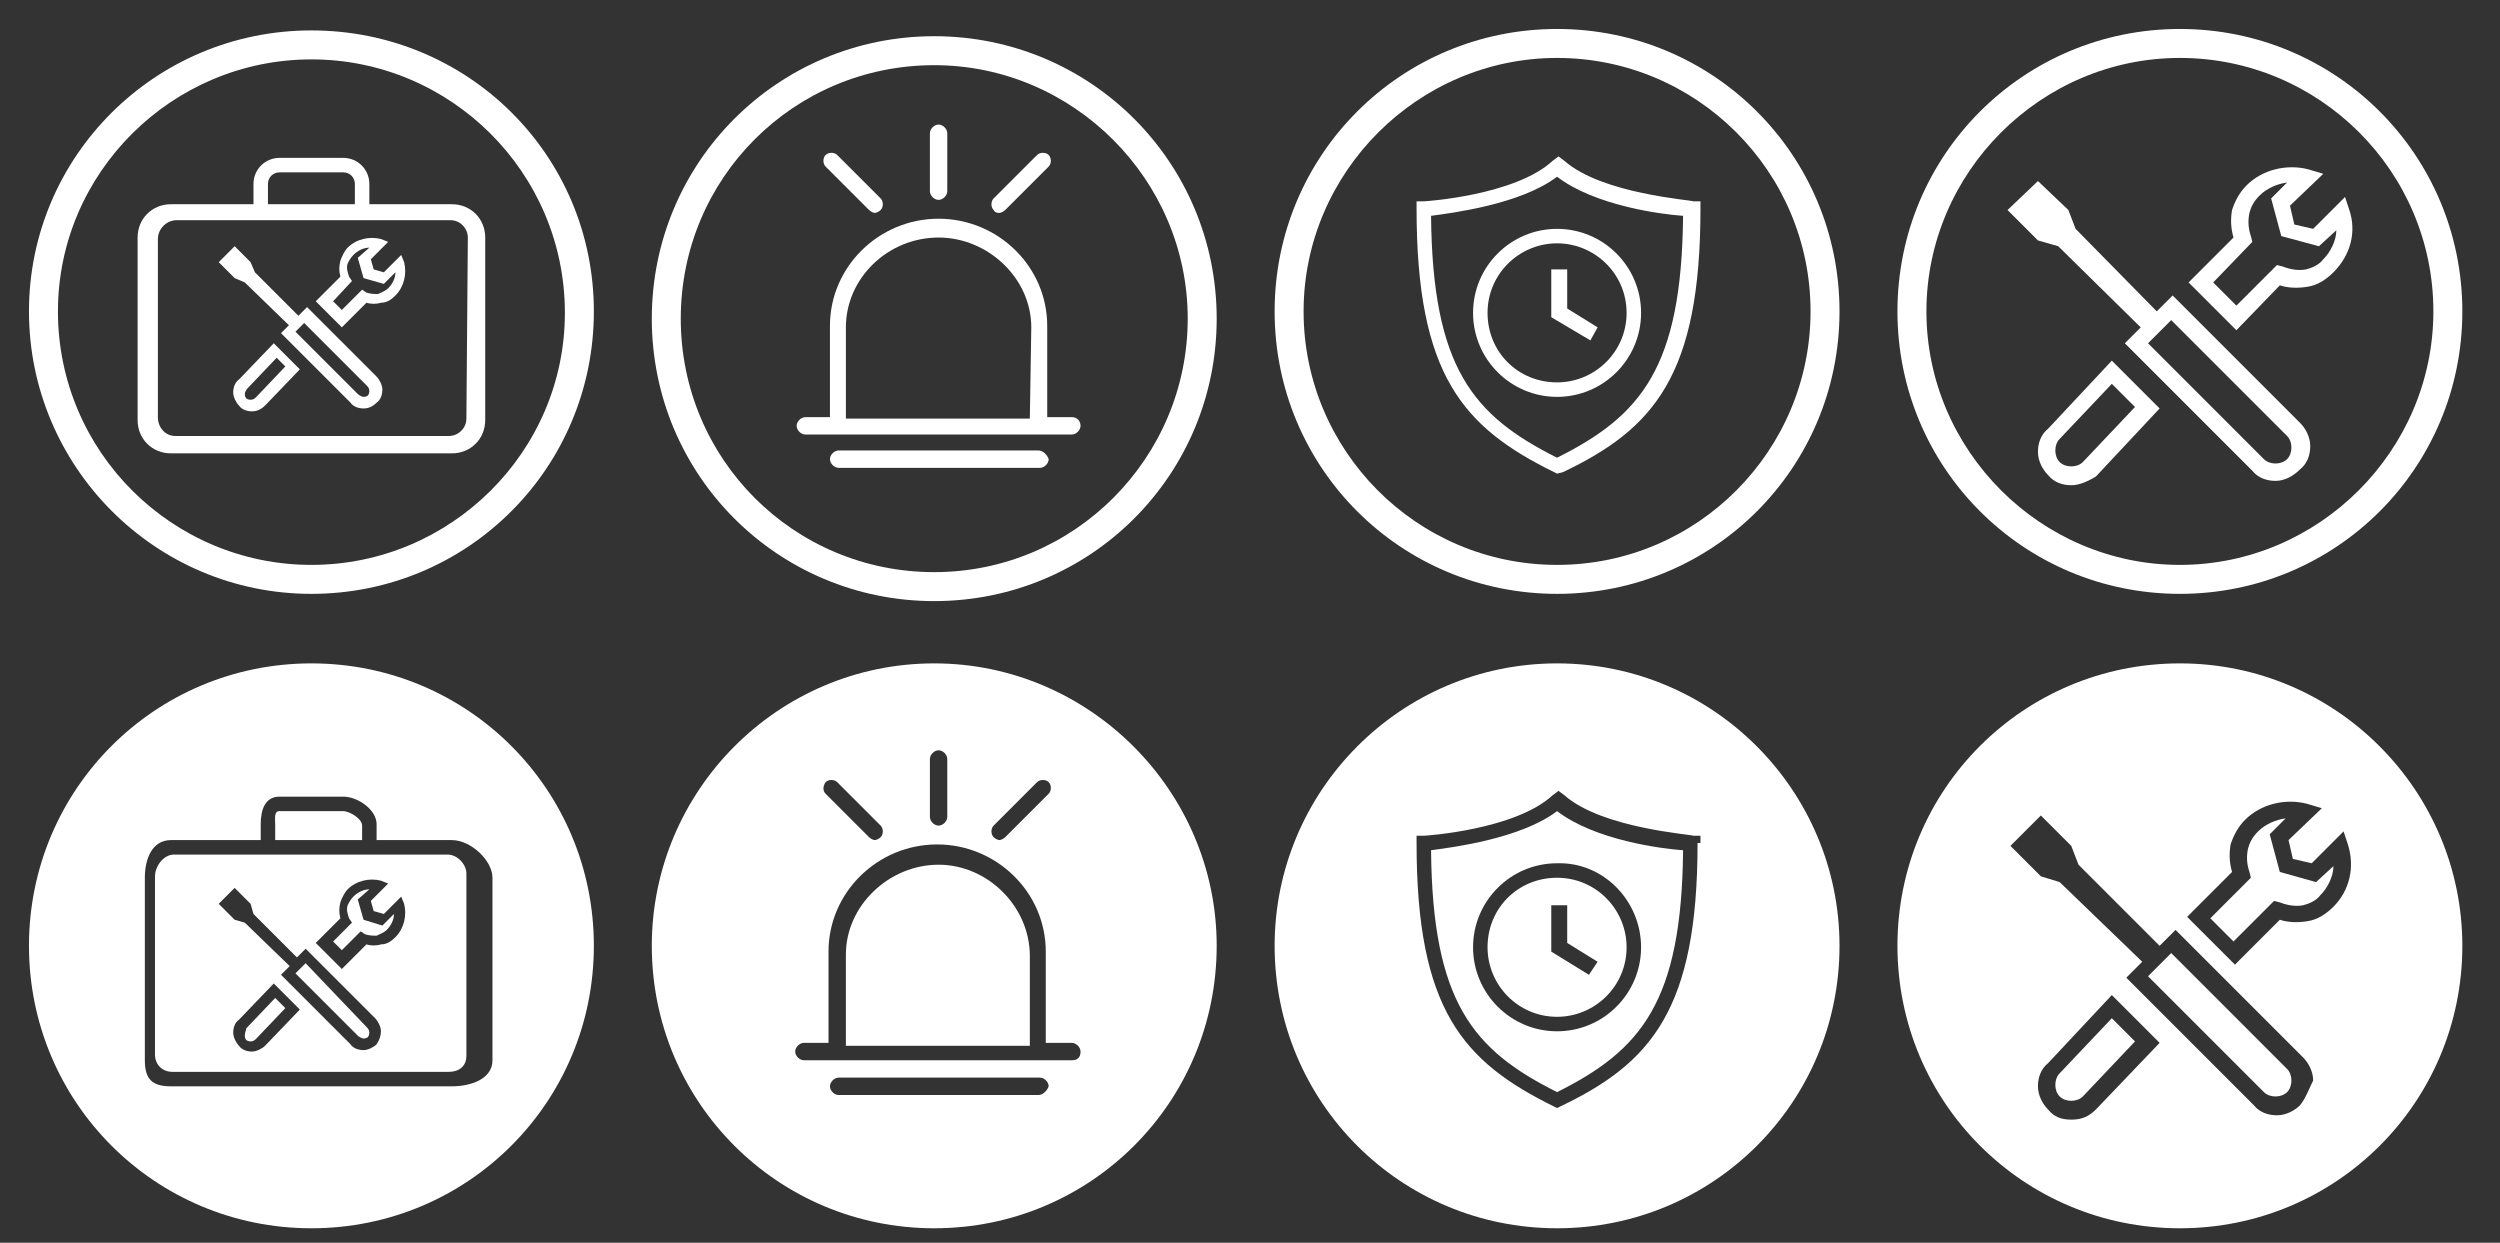 <?xml version="1.0" encoding="utf-8"?><!DOCTYPE svg PUBLIC "-//W3C//DTD SVG 1.1//EN" "http://www.w3.org/Graphics/SVG/1.1/DTD/svg11.dtd"> <svg version="1.1" id="Слой_1" xmlns="http://www.w3.org/2000/svg" xmlns:xlink="http://www.w3.org/1999/xlink" x="0px" y="0px" viewBox="0 0 172.6 85.8" enable-background="new 0 0 172.6 85.8" xml:space="preserve" width="172.6" height="85.8"><rect x="0" y="0" width="172.6" height="85.8" fill="#333333" stroke="none"/><g><path fill="#FFFFFF" d="M98.8,58.7c0.1,10.5,2.9,13.8,8.7,16.7c5.8-2.9,8.6-6.2,8.7-16.7c-1.5-0.1-6.1-0.7-8.7-2.7
		C105,57.9,100.3,58.5,98.8,58.7z M113.3,65.4c0,3.2-2.6,5.8-5.8,5.8c-3.2,0-5.8-2.6-5.8-5.8c0-3.2,2.6-5.8,5.8-5.8
		C110.7,59.5,113.3,62.2,113.3,65.4z"/><path fill="#FFFFFF" d="M102.7,65.4c0,2.6,2.1,4.8,4.8,4.8c2.6,0,4.8-2.1,4.8-4.8c0-2.6-2.1-4.8-4.8-4.8S102.7,62.7,102.7,65.4z
		 M110.3,66.4l-0.6,0.9l-2.6-1.6v-3.2h1.1v2.6L110.3,66.4z"/><path fill="#FFFFFF" d="M107.5,45.8C96.7,45.8,88,54.6,88,65.3c0,10.8,8.7,19.5,19.5,19.5S127,76.1,127,65.3
		C127,54.6,118.3,45.8,107.5,45.8z M117.2,58.2c0,11.5-3.2,15.2-9.5,18.2l-0.2,0.1l-0.2-0.1c-6.3-3.1-9.5-6.7-9.5-18.2v-0.5l0.5,0
		c0.1,0,6.3-0.4,8.9-2.8l0.4-0.3l0.4,0.3c2.6,2.3,8.8,2.7,8.9,2.8l0.5,0V58.2z"/></g><g><g><path fill="#FFFFFF" d="M21.5,4.1c9.6,0,17.5,7.8,17.5,17.5C39,31.2,31.1,39,21.5,39C11.9,39,4,31.2,4,21.5
			C4,11.9,11.9,4.1,21.5,4.1 M21.5,2.1C10.7,2.1,2,10.8,2,21.5S10.7,41,21.5,41C32.3,41,41,32.3,41,21.5S32.3,2.1,21.5,2.1L21.5,2.1
			z"/></g></g><g><g><path fill="#FFFFFF" d="M64.5,4.5C74.1,4.5,82,12.4,82,22c0,9.6-7.8,17.5-17.5,17.5S47,31.7,47,22S54.8,4.5,64.5,4.5 M64.5,2.5
			C53.7,2.5,45,11.2,45,22s8.7,19.5,19.5,19.5C75.3,41.5,84,32.8,84,22S75.3,2.5,64.5,2.5L64.5,2.5z"/></g><g><path fill="#FFFFFF" d="M60,14.5c0.1,0.1,0.3,0.2,0.4,0.2c0.1,0,0.3-0.1,0.4-0.2c0.2-0.2,0.2-0.6,0-0.8l-3-3
			c-0.2-0.2-0.6-0.2-0.8,0c-0.2,0.2-0.2,0.6,0,0.8L60,14.5z"/><path fill="#FFFFFF" d="M69,14.7c0.1,0,0.3-0.1,0.4-0.2l3-3c0.2-0.2,0.2-0.6,0-0.8c-0.2-0.2-0.6-0.2-0.8,0l-3,3
			c-0.2,0.2-0.2,0.6,0,0.8C68.7,14.7,68.9,14.7,69,14.7"/><path fill="#FFFFFF" d="M64.8,13.8c0.3,0,0.6-0.3,0.6-0.6v-4c0-0.3-0.3-0.6-0.6-0.6c-0.3,0-0.6,0.3-0.6,0.6v4
			C64.2,13.5,64.5,13.8,64.8,13.8"/><path fill="#FFFFFF" d="M74,28.8h-1.7v-6.3c0-4.1-3.4-7.4-7.5-7.4c-4.1,0-7.5,3.3-7.5,7.4v6.3h-1.7c-0.3,0-0.6,0.3-0.6,0.6
			c0,0.3,0.3,0.6,0.6,0.6H74c0.3,0,0.6-0.3,0.6-0.6C74.6,29.1,74.4,28.8,74,28.8 M71.1,28.9H58.4v-6.3c0-3.4,2.9-6.2,6.4-6.2
			c3.4,0,6.4,2.8,6.4,6.2L71.1,28.9L71.1,28.9z"/><path fill="#FFFFFF" d="M71.7,31.1H57.9c-0.3,0-0.6,0.3-0.6,0.6c0,0.3,0.3,0.6,0.6,0.6h13.9c0.3,0,0.6-0.3,0.6-0.6
			C72.3,31.4,72,31.1,71.7,31.1"/></g></g><g><path fill="#FFFFFF" d="M64.8,59.7c-3.4,0-6.4,2.8-6.4,6.2v6.3h12.7V66C71.1,62.6,68.2,59.7,64.8,59.7z"/><path fill="#FFFFFF" d="M64.5,45.8C53.7,45.8,45,54.6,45,65.3c0,10.8,8.7,19.5,19.5,19.5S84,76.1,84,65.3
		C84,54.6,75.2,45.8,64.5,45.8z M68.6,57l3-3c0.2-0.2,0.6-0.2,0.8,0c0.2,0.2,0.2,0.6,0,0.8l-3,3C69.3,57.9,69.1,58,69,58
		c-0.1,0-0.3-0.1-0.4-0.2C68.4,57.6,68.4,57.2,68.6,57z M64.2,52.4c0-0.3,0.3-0.6,0.6-0.6c0.3,0,0.6,0.3,0.6,0.6v4
		c0,0.3-0.3,0.6-0.6,0.6c-0.3,0-0.6-0.3-0.6-0.6V52.4z M57,54c0.2-0.2,0.6-0.2,0.8,0l3,3c0.2,0.2,0.2,0.6,0,0.8
		c-0.1,0.1-0.3,0.2-0.4,0.2c-0.1,0-0.3-0.1-0.4-0.2l-3-3C56.8,54.6,56.8,54.3,57,54z M71.7,75.6H57.9c-0.3,0-0.6-0.3-0.6-0.6
		c0-0.3,0.3-0.6,0.6-0.6h13.9c0.3,0,0.6,0.3,0.6,0.6C72.3,75.3,72,75.6,71.7,75.6z M74,73.2H55.5c-0.3,0-0.6-0.3-0.6-0.6
		c0-0.3,0.3-0.6,0.6-0.6h1.7v-6.3c0-4.1,3.4-7.4,7.5-7.4c4.1,0,7.5,3.3,7.5,7.4v6.3H74c0.3,0,0.6,0.3,0.6,0.6
		C74.6,73,74.4,73.2,74,73.2z"/></g><g><g><path fill="#FFFFFF" d="M107.5,4c9.6,0,17.5,7.8,17.5,17.5c0,9.6-7.8,17.5-17.5,17.5S90,31.1,90,21.5C90,11.9,97.9,4,107.5,4
			 M107.5,2C96.7,2,88,10.7,88,21.5S96.7,41,107.5,41S127,32.3,127,21.5S118.3,2,107.5,2L107.5,2z"/></g><g><g><path fill="#FFFFFF" d="M107.5,27.4c-3.2,0-5.8-2.6-5.8-5.8c0-3.2,2.6-5.8,5.8-5.8s5.8,2.6,5.8,5.8S110.7,27.4,107.5,27.4z
				 M107.5,16.8c-2.6,0-4.8,2.1-4.8,4.8s2.1,4.8,4.8,4.8c2.6,0,4.8-2.1,4.8-4.8C112.3,18.9,110.1,16.8,107.5,16.8z"/></g><g><path fill="#FFFFFF" d="M107.5,32.7l-0.2-0.1c-6.3-3.1-9.5-6.7-9.5-18.2v-0.5l0.5,0c0.1,0,6.3-0.4,8.9-2.8l0.4-0.3l0.4,0.3
				c2.6,2.3,8.8,2.7,8.9,2.8l0.5,0v0.5c0,11.5-3.2,15.2-9.5,18.2L107.5,32.7z M98.8,14.9c0.1,10.5,2.9,13.8,8.7,16.7
				c5.8-2.9,8.6-6.2,8.7-16.7c-1.5-0.1-6.1-0.7-8.7-2.7C105,14.1,100.3,14.7,98.8,14.9z"/></g><g><polygon fill="#FFFFFF" points="109.8,23.5 107.1,21.9 107.1,18.6 108.2,18.6 108.2,21.3 110.3,22.6 			"/></g></g></g><g><g><path fill="#FFFFFF" d="M150.5,4c9.6,0,17.5,7.8,17.5,17.5c0,9.6-7.9,17.5-17.5,17.5c-9.6,0-17.5-7.9-17.5-17.5
			C133,11.9,140.9,4,150.5,4 M150.5,2C139.7,2,131,10.7,131,21.5S139.7,41,150.5,41c10.8,0,19.5-8.7,19.5-19.5S161.3,2,150.5,2
			L150.5,2z"/></g><g><g><g><path fill="#FFFFFF" d="M154.4,22.8l-3.3-3.3l3.1-3.1c-0.2-0.7-0.2-1.3-0.1-1.9c0.2-0.6,0.5-1.2,1-1.7c1.1-1.1,2.8-1.5,4.3-1.1
					l1,0.3l-2.3,2.2l0.3,1.3l1.3,0.3l2.2-2.2l0.3,0.9c0.5,1.5,0.1,3.1-1.1,4.3c-0.5,0.5-1.1,0.9-1.8,1c-0.6,0.1-1.3,0.1-1.9-0.1
					L154.4,22.8z M152.8,19.5l1.6,1.6l2.8-2.8l0.4,0.1c0.5,0.2,1.1,0.3,1.6,0.2c0.4-0.1,0.9-0.3,1.2-0.7c0.5-0.5,0.9-1.3,0.9-2
					l-1.2,1.1l-2.6-0.7l-0.7-2.6l1.1-1.1c-0.7,0.1-1.4,0.4-1.9,0.9c-0.4,0.4-0.6,0.8-0.7,1.2c-0.1,0.5-0.1,1,0.1,1.6l0.1,0.4
					L152.8,19.5z"/></g><g><path fill="#FFFFFF" d="M143,33.5L143,33.5c-0.6,0-1.2-0.2-1.6-0.7c-0.4-0.4-0.7-1-0.7-1.6s0.2-1.2,0.7-1.6l4.4-4.7l3.3,3.3
					l-4.4,4.7C144.2,33.2,143.6,33.5,143,33.5z M145.8,26.5l-3.6,3.8c-0.2,0.2-0.3,0.5-0.3,0.8c0,0.3,0.1,0.6,0.3,0.8
					c0.2,0.2,0.5,0.3,0.8,0.3l0,0c0.3,0,0.6-0.1,0.8-0.3l3.6-3.8L145.8,26.5z"/></g></g><g><g><polygon fill="#FFFFFF" points="149.3,21.9 143.3,15.8 142.8,14.5 140.7,12.5 138.6,14.5 140.7,16.6 142.1,17 148.2,23 				"/></g><g><path fill="#FFFFFF" d="M157.1,33.2L157.1,33.2c-0.6,0-1.2-0.2-1.6-0.7l-8.8-8.8l3.3-3.3l8.8,8.8c0.4,0.4,0.7,1,0.7,1.6
					s-0.2,1.2-0.7,1.6C158.3,32.9,157.7,33.2,157.1,33.2z M148.3,23.7l8,8c0.2,0.2,0.5,0.3,0.8,0.3l0,0c0.3,0,0.6-0.1,0.8-0.3
					c0.2-0.2,0.3-0.5,0.3-0.8c0-0.3-0.1-0.6-0.3-0.8l-8-8L148.3,23.7z"/></g></g></g></g><g><path fill="#FFFFFF" d="M141.9,74.9c0,0.3,0.1,0.6,0.3,0.8c0.2,0.2,0.5,0.3,0.8,0.3s0.6-0.1,0.8-0.3l3.6-3.8l-1.6-1.6l-3.6,3.8
		C142,74.3,141.9,74.6,141.9,74.9z"/><path fill="#FFFFFF" d="M157.4,60.2l-0.7-2.6l1.1-1.1c-0.7,0.1-1.4,0.4-1.9,0.9c-0.4,0.4-0.6,0.8-0.7,1.2c-0.1,0.5-0.1,1,0.1,1.6
		l0.1,0.4l-2.8,2.8l1.6,1.6l2.8-2.8l0.4,0.1c0.5,0.2,1.1,0.3,1.6,0.2c0.4-0.1,0.9-0.3,1.2-0.7c0.5-0.5,0.9-1.3,0.9-2l-1.2,1.1
		L157.4,60.2z"/><path fill="#FFFFFF" d="M149.9,65.8l-1.6,1.6l8,8c0.2,0.2,0.5,0.3,0.8,0.3c0.3,0,0.6-0.1,0.8-0.3c0.2-0.2,0.3-0.5,0.3-0.8
		c0-0.3-0.1-0.6-0.3-0.8L149.9,65.8z"/><path fill="#FFFFFF" d="M150.5,45.8c-10.8,0-19.5,8.7-19.5,19.5s8.7,19.5,19.5,19.5S170,76.1,170,65.3
		C170,54.6,161.3,45.8,150.5,45.8z M144.7,76.6c-0.5,0.5-1,0.7-1.7,0.7s-1.2-0.2-1.6-0.7c-0.4-0.4-0.7-1-0.7-1.6
		c0-0.6,0.2-1.2,0.7-1.6l4.4-4.7l3.3,3.3L144.7,76.6z M158.8,76.3c-0.4,0.4-1,0.7-1.6,0.7h0c-0.6,0-1.2-0.2-1.6-0.7l-8.8-8.8
		l1.1-1.1l-5.7-5.5l-1.3-0.4l-2.1-2.1l2.1-2.1l2.1,2.1l0.5,1.3l5.6,5.6l1.1-1.1l8.8,8.8c0.4,0.4,0.7,1,0.7,1.6
		C159.4,75.2,159.2,75.8,158.8,76.3z M161.1,62.6c-0.5,0.5-1.1,0.9-1.8,1c-0.6,0.1-1.3,0.1-1.9-0.1l-3.1,3.1l-3.3-3.3l3.1-3.1
		c-0.2-0.7-0.2-1.3-0.1-1.9c0.2-0.6,0.5-1.2,1-1.7c1.1-1.1,2.8-1.5,4.3-1.1l1,0.3l-2.3,2.2l0.3,1.3l1.3,0.3l2.2-2.2l0.3,0.9
		C162.6,59.9,162.2,61.5,161.1,62.6z"/></g><g><path fill="#FFFFFF" d="M23.6,22.6l-1.8-1.8l1.7-1.7c-0.1-0.4-0.1-0.7,0-1.1c0.1-0.3,0.3-0.7,0.5-0.9c0.6-0.6,1.5-0.8,2.3-0.6
		l0.5,0.2l-1.2,1.2l0.2,0.7l0.7,0.2l1.2-1.2l0.2,0.5c0.2,0.8,0,1.7-0.6,2.3c-0.3,0.3-0.6,0.5-1,0.5c-0.3,0.1-0.7,0.1-1,0L23.6,22.6z
		 M23,20.8l0.6,0.6L25,20l0.3,0.2c0.3,0.1,0.6,0.1,0.8,0.1c0.2-0.1,0.5-0.2,0.7-0.4c0.3-0.3,0.5-0.7,0.5-1.1l-0.8,0.8l-1.4-0.4
		l-0.4-1.4l0.8-0.7c-0.4,0-0.8,0.2-1.1,0.5c-0.2,0.2-0.3,0.4-0.4,0.6c-0.1,0.3,0,0.6,0.1,0.9l0.2,0.3L23,20.8z"/><path fill="#FFFFFF" d="M17.4,28.4L17.4,28.4c-0.3,0-0.7-0.1-0.9-0.4c-0.2-0.2-0.4-0.6-0.4-0.9c0-0.3,0.1-0.7,0.4-0.9l2.4-2.5
		l1.8,1.8L18.3,28C18.1,28.2,17.8,28.4,17.4,28.4 M19.1,24.7l-2,2.1c-0.1,0.1-0.2,0.3-0.2,0.4c0,0.2,0.1,0.3,0.1,0.3
		s0.1,0.1,0.3,0.1c0.2,0,0.3-0.1,0.4-0.2l2-2.1L19.1,24.7z"/><polygon fill="#FFFFFF" points="20.9,22.1 17.6,18.8 17.3,18.1 16.2,17 15.1,18.1 16.2,19.2 16.9,19.5 20.2,22.7 	"/><path fill="#FFFFFF" d="M25.1,28.2L25.1,28.2c-0.3,0-0.7-0.1-0.9-0.4L19.4,23l1.8-1.8L26,26c0.2,0.2,0.4,0.6,0.4,0.9
		c0,0.3-0.1,0.7-0.4,0.9C25.7,28.1,25.4,28.2,25.1,28.2 M20.4,22.9l4.3,4.3c0.1,0.1,0.3,0.2,0.4,0.2c0.2,0,0.3-0.1,0.3-0.1
		s0.1-0.1,0.1-0.3c0-0.2-0.1-0.3-0.2-0.4l-4.3-4.3L20.4,22.9z"/><path fill="#FFFFFF" d="M31.2,14.1h-5.7v-1.4c0-1-0.8-1.8-1.8-1.8h-4.4c-1,0-1.8,0.8-1.8,1.8v1.4h-5.7c-1.3,0-2.3,1-2.3,2.3V29
		c0,1.3,1,2.3,2.3,2.3h19.4c1.3,0,2.3-1,2.3-2.3V16.4C33.5,15.1,32.5,14.1,31.2,14.1 M19.3,11.9h4.4c0.5,0,0.8,0.4,0.8,0.8v1.4h-6
		v-1.4C18.5,12.2,18.9,11.9,19.3,11.9 M32.2,28.9c0,0.7-0.6,1.2-1.2,1.2H12.1c-0.7,0-1.2-0.6-1.2-1.3l0-12.3c0-0.7,0.6-1.3,1.3-1.3
		h5.8h7h6.1c0.7,0,1.2,0.6,1.2,1.2L32.2,28.9L32.2,28.9z"/></g><g><path fill="#FFFFFF" d="M25.1,63.5l-0.4-1.4l0.8-0.7c-0.4,0-0.8,0.2-1.1,0.5c-0.2,0.2-0.3,0.4-0.4,0.6c-0.1,0.3,0,0.6,0.1,0.9
		l0.2,0.3L23,65l0.6,0.6l1.3-1.3l0.3,0.2c0.3,0.1,0.6,0.1,0.8,0.1c0.2-0.1,0.5-0.2,0.7-0.4c0.3-0.3,0.5-0.7,0.5-1.1l-0.8,0.8
		L25.1,63.5z"/><path fill="#FFFFFF" d="M16.9,71.5c0,0.2,0.1,0.3,0.1,0.3s0.1,0.1,0.3,0.1c0.2,0,0.3-0.1,0.4-0.2l2-2.1l-0.7-0.7l-2,2.1
		C17,71.1,16.9,71.3,16.9,71.5z"/><path fill="#FFFFFF" d="M21.5,45.8C10.7,45.8,2,54.5,2,65.3c0,10.8,8.7,19.5,19.5,19.5c10.8,0,19.5-8.7,19.5-19.5
		C41,54.5,32.3,45.8,21.5,45.8z M34,73.2c0,1.3-1.5,1.8-2.8,1.8H11.8c-1.3,0-1.8-0.5-1.8-1.8V60.6c0-1.3,0.5-2.6,1.8-2.6H18v-1.1
		c0-1,0.3-1.9,1.3-1.9h4.4c1,0,2.3,0.9,2.3,1.9V58h5.2c1.3,0,2.8,1.4,2.8,2.6V73.2z"/><path fill="#FFFFFF" d="M21.1,66.5l-0.7,0.7l4.3,4.3c0.1,0.1,0.3,0.2,0.4,0.2c0.2,0,0.3-0.1,0.3-0.1s0.1-0.1,0.1-0.3
		c0-0.2-0.1-0.3-0.2-0.4L21.1,66.5z"/><path fill="#FFFFFF" d="M25,57c0-0.5-0.9-1-1.3-1h-4.4c-0.4,0-0.3,0.5-0.3,1v1h6V57z"/><path fill="#FFFFFF" d="M30.9,59h-6.1h-7h-5.8c-0.7,0-1.3,0.8-1.3,1.5l0,12.3c0,0.7,0.5,1.2,1.2,1.2H31c0.7,0,1.2-0.4,1.2-1.1
		l0-12.6C32.2,59.7,31.6,59,30.9,59z M18.3,72.2c-0.2,0.2-0.6,0.4-0.9,0.4s-0.7-0.1-0.9-0.4c-0.2-0.2-0.4-0.6-0.4-0.9
		c0-0.3,0.1-0.7,0.4-0.9l2.4-2.5l1.8,1.8L18.3,72.2z M26,72.1c-0.2,0.2-0.6,0.4-0.9,0.4h0c-0.3,0-0.7-0.1-0.9-0.4l-4.8-4.8l0.6-0.6
		l-3.1-3l-0.7-0.2l-1.1-1.1l1.1-1.1l1.1,1.1l0.2,0.7l3,3l0.6-0.6l4.8,4.8c0.2,0.2,0.4,0.6,0.4,0.9C26.3,71.5,26.2,71.8,26,72.1z
		 M27.3,64.7c-0.3,0.3-0.6,0.5-1,0.5c-0.3,0.1-0.7,0.1-1,0l-1.7,1.7l-1.8-1.8l1.7-1.7c-0.1-0.4-0.1-0.7,0-1.1
		c0.1-0.3,0.3-0.7,0.5-0.9c0.6-0.6,1.5-0.8,2.3-0.6l0.5,0.2l-1.2,1.2l0.2,0.7l0.7,0.2l1.2-1.2l0.2,0.5
		C28.1,63.2,27.9,64.1,27.3,64.7z"/></g></svg>